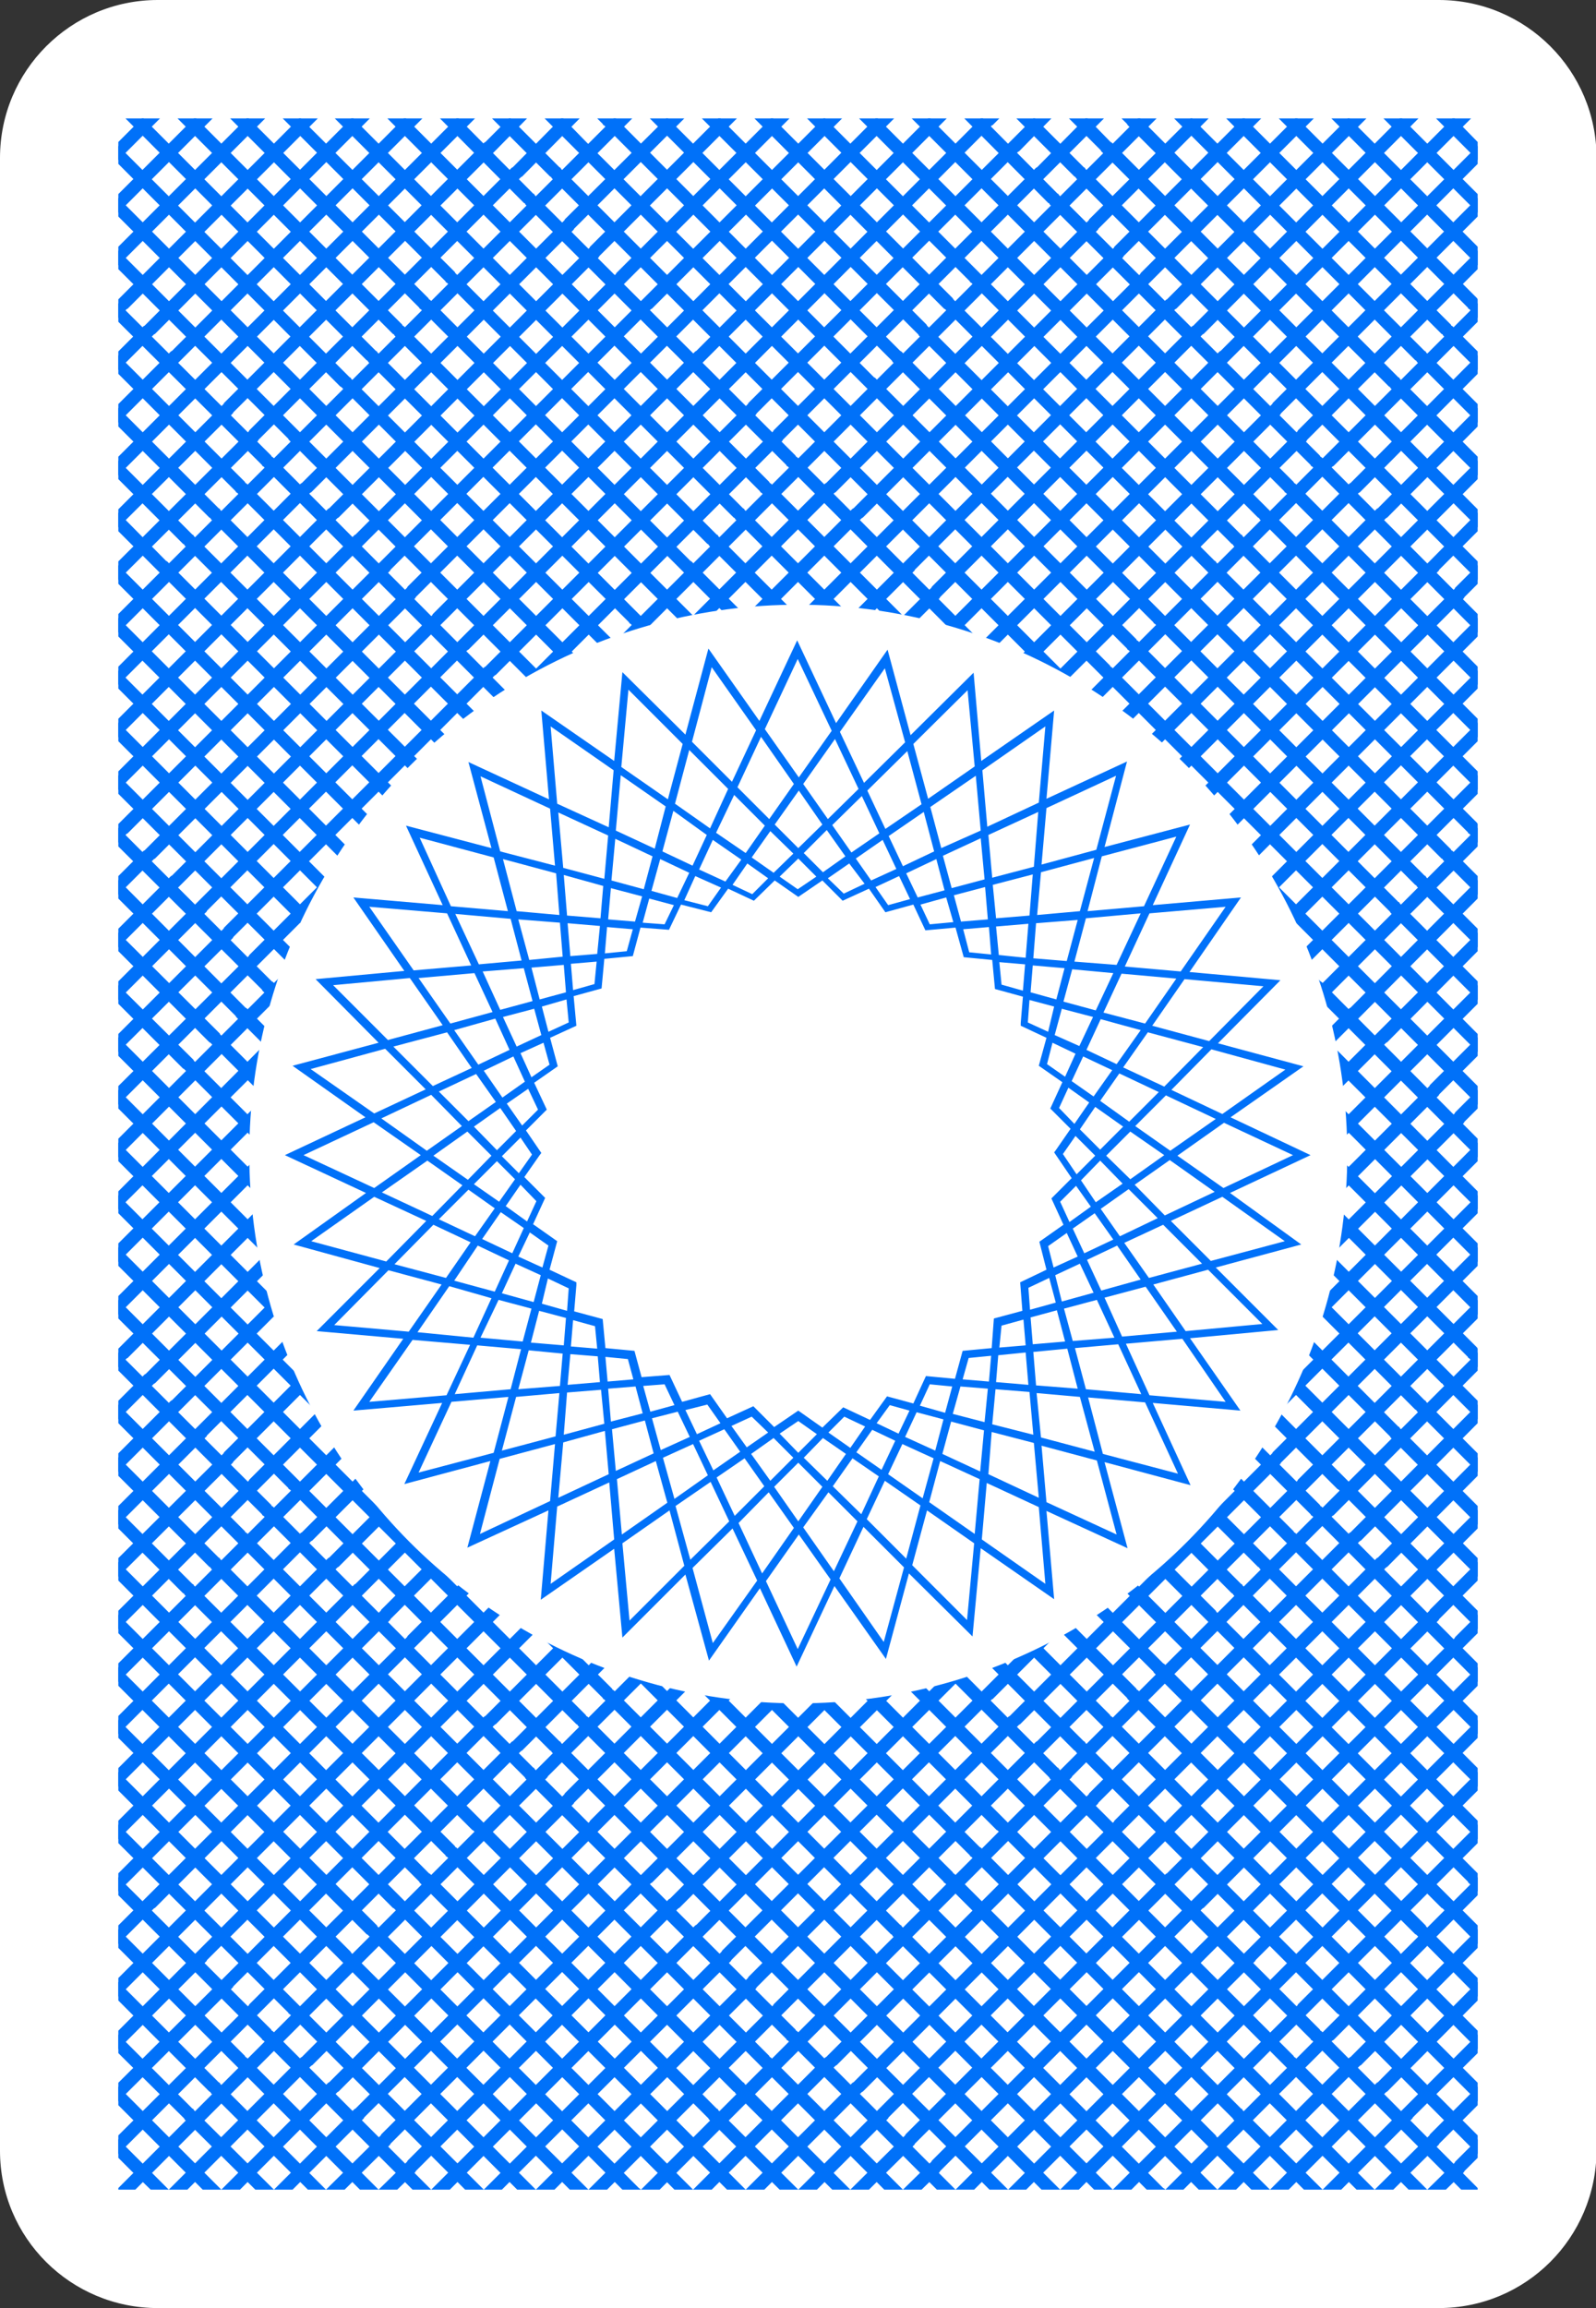 <?xml version="1.0" encoding="utf-8"?>
<!-- Generator: Adobe Illustrator 17.0.0, SVG Export Plug-In . SVG Version: 6.00 Build 0)  -->
<!DOCTYPE svg PUBLIC "-//W3C//DTD SVG 1.1//EN" "http://www.w3.org/Graphics/SVG/1.1/DTD/svg11.dtd">
<svg version="1.1" id="Layer_1" xmlns="http://www.w3.org/2000/svg" xmlns:xlink="http://www.w3.org/1999/xlink" x="0px" y="0px"
	 width="291.3px" height="421px" viewBox="0 0 291.3 421" enable-background="new 0 0 291.3 421" xml:space="preserve">
<rect x="0" y="0" width="291.3" height="421" fill="#333333" stroke="none"/>
<g>
	<path fill="#FFFFFF" d="M262.6,421H28.8C12.9,421,0,408.2,0,392.3V28.8C0,12.9,12.9,0,28.8,0h233.8c15.9,0,28.8,12.9,28.8,28.8
		v363.5C291.3,408.2,278.5,421,262.6,421z"/>
	<g>
		<polygon fill="#0071F9" points="227.5,68.8 227.4,68.9 227.2,69.1 179.7,116.6 179.5,116.8 131.8,164.5 131.7,164.6 84,212.3 
			83.8,212.5 83.7,212.6 36.1,260.2 36,260.3 35.8,260.5 21.6,274.7 21.6,278.1 37.5,262.2 37.7,262 37.8,261.8 85.3,214.3 
			85.5,214.2 85.7,214 133.2,166.5 133.4,166.3 181,118.6 181.2,118.5 181.4,118.3 228.9,70.8 229.1,70.6 229.2,70.5 269.7,29.9 
			269.7,26.6 		"/>
		<polygon fill="#0071F9" points="265.6,107.2 265.5,107.4 218,154.9 217.8,155.1 217.6,155.2 170.1,202.7 170,202.9 122.3,250.6 
			122.1,250.7 74.4,298.4 74.3,298.6 74.1,298.8 26.4,346.4 26.2,346.6 21.6,351.2 21.6,354.6 28.1,348.1 28.3,348 75.9,300.3 
			76.1,300.1 123.6,252.6 123.8,252.4 171.5,204.8 171.6,204.6 171.8,204.4 219.3,156.9 219.5,156.7 219.7,156.6 267.2,109.1 
			267.3,108.9 267.5,108.7 269.7,106.5 269.7,103.1 265.8,107 		"/>
		<polygon fill="#0071F9" points="256.1,97.6 255.9,97.8 208.4,145.3 208.2,145.5 208.1,145.6 160.4,193.3 160.2,193.5 112.7,241 
			112.5,241.2 112.4,241.3 64.9,288.9 64.7,289 64.5,289.2 21.6,332.1 21.6,335.5 66.2,290.9 66.4,290.7 66.5,290.6 114.1,243 
			114.2,242.9 114.4,242.7 162.1,195 162.2,194.9 209.9,147.2 210.1,147 257.6,99.5 257.8,99.3 257.9,99.2 269.7,87.4 269.7,84 
			256.2,97.5 		"/>
		<polygon fill="#0071F9" points="246.5,88.1 246.3,88.2 198.8,135.7 198.7,135.9 198.5,136.1 150.8,183.8 150.6,183.9 103.1,231.4 
			103,231.6 102.8,231.8 55.3,279.3 55.1,279.5 54.9,279.6 21.6,313 21.6,316.3 56.6,281.3 56.8,281.1 57,281 104.5,233.5 
			104.7,233.3 104.8,233.1 152.5,185.5 152.7,185.3 200.4,137.6 200.5,137.4 248,89.9 248.2,89.8 248.4,89.6 269.7,68.2 269.7,64.8 
			246.7,87.9 		"/>
		<polygon fill="#0071F9" points="236.9,78.5 236.8,78.7 189.3,126.2 189.1,126.3 188.9,126.5 141.2,174.2 141.1,174.4 93.6,221.9 
			93.4,222 93.2,222.2 45.7,269.7 45.5,269.9 45.4,270.1 21.6,293.8 21.6,297.2 47.1,271.7 47.2,271.6 47.4,271.4 94.9,223.9 
			95.1,223.7 95.3,223.6 142.9,175.9 143.1,175.7 190.8,128 190.9,127.9 238.5,80.4 238.6,80.2 238.8,80 269.7,49.1 269.7,45.7 
			237.1,78.3 		"/>
		<polygon fill="#0071F9" points="260.9,102.4 260.7,102.6 213.2,150.1 213,150.3 212.8,150.4 165.3,197.9 165.2,198.1 117.5,245.8 
			117.3,246 69.6,293.6 69.5,293.8 69.3,294 21.6,341.7 21.6,341.7 21.6,345 23.3,343.4 23.5,343.2 71.2,295.5 71.3,295.3 
			118.8,247.8 119,247.7 166.7,200 166.9,199.8 167,199.6 214.5,152.1 214.7,152 214.9,151.8 262.4,104.3 262.6,104.1 262.7,103.9 
			269.7,96.9 269.7,93.5 261,102.3 		"/>
		<polygon fill="#0071F9" points="251.3,92.8 251.1,93 203.6,140.5 203.4,140.7 203.3,140.9 155.6,188.5 155.4,188.7 107.9,236.2 
			107.7,236.4 107.6,236.6 60.1,284.1 59.9,284.2 59.7,284.4 21.6,322.5 21.6,325.9 61.4,286.1 61.6,285.9 61.8,285.8 109.3,238.3 
			109.4,238.1 109.6,237.9 157.3,190.2 157.5,190.1 205.1,142.4 205.3,142.2 252.8,94.7 253,94.5 253.2,94.4 269.7,77.8 269.7,74.4 
			251.5,92.7 		"/>
		<polygon fill="#0071F9" points="241.7,83.3 241.6,83.4 194,131 193.9,131.1 193.7,131.3 146,179 145.9,179.1 98.3,226.7 
			98.2,226.8 98,227 50.5,274.5 50.3,274.7 50.2,274.8 21.6,303.4 21.6,306.8 51.9,276.5 52,276.4 52.2,276.2 99.7,228.7 
			99.9,228.5 100,228.3 147.7,180.7 147.9,180.5 195.6,132.8 195.7,132.7 243.2,85.1 243.4,85 243.6,84.8 269.7,58.7 269.7,55.3 
			241.9,83.1 		"/>
		<polygon fill="#0071F9" points="232.2,73.7 232,73.9 184.5,121.4 184.3,121.6 136.6,169.2 136.5,169.4 88.8,217.1 88.6,217.3 
			88.4,217.4 40.9,264.9 40.8,265.1 40.6,265.3 21.6,284.2 21.6,287.6 42.3,267 42.5,266.8 42.6,266.6 90.1,219.1 90.3,218.9 
			90.5,218.8 138,171.3 138.1,171.1 185.8,123.4 186,123.2 186.2,123.1 233.7,75.6 233.8,75.4 234,75.2 269.7,39.5 269.7,36.1 
			232.3,73.5 		"/>
		<polygon fill="#0071F9" points="265.6,202.9 265.5,203.1 218,250.6 217.8,250.7 217.6,250.9 170.1,298.4 170,298.6 169.8,298.8 
			122.3,346.3 122.1,346.4 121.9,346.6 74.4,394.1 74.3,394.3 74.1,394.5 69.1,399.4 72.5,399.4 75.8,396.2 75.9,396 76.1,395.8 
			123.6,348.3 123.8,348.1 124,348 171.5,300.5 171.6,300.3 171.8,300.1 219.3,252.6 219.5,252.4 219.7,252.3 267.2,204.8 
			267.3,204.6 267.5,204.4 269.7,202.2 269.7,198.8 265.8,202.7 		"/>
		<polygon fill="#0071F9" points="227.4,164.6 227.2,164.8 179.7,212.3 179.5,212.5 131.8,260.2 131.7,260.3 84,308 83.8,308.2 
			83.7,308.3 36,356 35.8,356.2 21.6,370.4 21.6,373.8 37.7,357.7 37.8,357.5 85.5,309.9 85.7,309.7 133.2,262.2 133.4,262 
			181,214.3 181.2,214.2 181.4,214 228.9,166.5 229.1,166.3 229.2,166.1 269.7,125.6 269.7,122.3 227.5,164.5 		"/>
		<polygon fill="#0071F9" points="260.9,198.1 260.7,198.3 213.2,245.8 213,246 212.8,246.1 165.3,293.6 165.2,293.8 165,294 
			117.5,341.5 117.3,341.7 117.2,341.8 69.6,389.3 69.5,389.5 69.3,389.7 59.5,399.4 62.9,399.4 71,391.4 71.2,391.2 71.3,391 
			118.8,343.5 119,343.4 119.2,343.2 166.7,295.7 166.9,295.5 167,295.3 214.5,247.8 214.7,247.7 214.9,247.5 262.4,200 
			262.6,199.8 262.7,199.6 269.7,192.6 269.7,189.2 261,197.9 		"/>
		<polygon fill="#0071F9" points="232.2,169.4 232,169.6 184.5,217.1 184.3,217.3 136.6,264.9 136.5,265.1 88.8,312.8 88.6,313 
			88.4,313.1 40.8,360.8 40.6,361 21.6,379.9 21.6,383.3 42.5,362.5 42.6,362.3 90.3,314.6 90.5,314.5 138,267 138.1,266.8 
			185.8,219.1 186,218.9 186.2,218.8 233.7,171.3 233.8,171.1 234,170.9 269.7,135.2 269.7,131.8 232.3,169.2 		"/>
		<polygon fill="#0071F9" points="222.6,159.8 222.4,160 174.9,207.5 174.7,207.7 127.1,255.4 126.9,255.5 79.2,303.2 79,303.4 
			78.9,303.5 31.2,351.2 31,351.4 21.6,360.8 21.6,364.2 32.9,352.9 33,352.8 80.7,305.1 80.9,304.9 128.4,257.4 128.6,257.2 
			176.3,209.5 176.4,209.4 176.6,209.2 224.1,161.7 224.3,161.5 224.4,161.4 269.7,116.1 269.7,112.7 222.8,159.7 		"/>
		<polygon fill="#0071F9" points="45,21.6 21.6,45 21.6,48.4 48.4,21.6 		"/>
		<polygon fill="#0071F9" points="25.9,21.6 21.6,25.9 21.6,29.2 29.2,21.6 		"/>
		<polygon fill="#0071F9" points="35.4,21.6 21.6,35.4 21.6,38.8 38.8,21.6 		"/>
		<polygon fill="#0071F9" points="255.9,193.5 208.4,241 208.2,241.2 208.1,241.3 160.5,288.9 160.4,289 160.2,289.2 112.7,336.7 
			112.5,336.9 112.4,337 64.9,384.6 64.7,384.7 64.5,384.9 50,399.4 53.4,399.4 66.2,386.6 66.4,386.4 66.5,386.2 114.1,338.7 
			114.2,338.6 114.4,338.4 161.9,290.9 162.1,290.7 162.2,290.6 209.8,243 209.9,242.9 210.1,242.7 257.8,195 257.9,194.9 
			269.7,183.1 269.7,179.7 256.1,193.3 		"/>
		<polygon fill="#0071F9" points="246.3,183.9 198.8,231.4 198.7,231.6 198.5,231.8 151,279.3 150.8,279.5 150.6,279.6 103.1,327.1 
			103,327.3 102.8,327.5 55.3,375 55.1,375.2 54.9,375.3 30.8,399.4 34.2,399.4 56.6,377 56.8,376.8 57,376.7 104.5,329.2 
			104.7,329 104.8,328.8 152.3,281.3 152.5,281.1 152.7,281 200.2,233.5 200.4,233.3 200.5,233.1 248.2,185.5 248.4,185.3 
			269.7,163.9 269.7,160.5 246.5,183.8 		"/>
		<polygon fill="#0071F9" points="236.8,174.4 189.3,221.9 189.1,222 188.9,222.2 141.4,269.7 141.2,269.9 141.1,270.1 93.6,317.6 
			93.4,317.7 93.2,317.9 45.7,365.4 45.5,365.6 45.4,365.8 21.6,389.5 21.6,392.9 47.1,367.4 47.2,367.3 47.4,367.1 94.9,319.6 
			95.1,319.4 95.3,319.3 142.8,271.7 142.9,271.6 143.1,271.4 190.6,223.9 190.8,223.7 190.9,223.6 238.6,175.9 238.8,175.7 
			269.7,144.8 269.7,141.4 236.9,174.2 		"/>
		<polygon fill="#0071F9" points="251.1,188.7 203.6,236.2 203.4,236.4 203.3,236.6 155.8,284.1 155.6,284.2 155.4,284.4 
			107.9,331.9 107.7,332.1 107.6,332.3 60.1,379.8 59.9,379.9 59.7,380.1 40.4,399.4 43.8,399.4 61.4,381.8 61.6,381.6 61.8,381.5 
			109.3,333.9 109.4,333.8 109.6,333.6 157.1,286.1 157.3,285.9 157.5,285.8 205,238.3 205.1,238.1 205.3,237.9 253,190.2 
			253.2,190.1 269.7,173.5 269.7,170.1 251.3,188.5 		"/>
		<polygon fill="#0071F9" points="241.6,179.1 194,226.7 193.9,226.8 193.7,227 146.2,274.5 146,274.7 145.9,274.8 98.3,322.4 
			98.2,322.5 98,322.7 50.5,370.2 50.3,370.4 50.2,370.5 21.6,399.1 21.6,399.4 24.7,399.4 51.9,372.2 52,372.1 52.2,371.9 
			99.7,324.4 99.9,324.2 100,324 147.6,276.5 147.7,276.4 147.9,276.2 195.4,228.7 195.6,228.5 195.7,228.3 243.4,180.7 
			243.6,180.5 269.7,154.4 269.7,151 241.7,179 		"/>
		<polygon fill="#0071F9" points="265.6,298.6 265.5,298.8 217.8,346.4 217.6,346.6 170.1,394.1 170,394.3 164.8,399.4 168.2,399.4 
			171.5,396.2 171.6,396 171.8,395.8 219.5,348.1 219.7,348 267.3,300.3 267.5,300.1 269.7,297.9 269.7,294.5 265.8,298.4 		"/>
		<polygon fill="#0071F9" points="260.9,293.8 260.7,294 213,341.7 212.8,341.8 165.3,389.3 165.2,389.5 155.2,399.4 158.6,399.4 
			166.7,391.4 166.9,391.2 167,391 214.7,343.4 214.9,343.2 262.6,295.5 262.7,295.3 269.7,288.3 269.7,284.9 261,293.6 		"/>
		<polygon fill="#0071F9" points="256.1,289 255.9,289.2 208.4,336.7 208.2,336.9 208.1,337 160.5,384.6 160.4,384.7 160.2,384.9 
			145.7,399.4 149.1,399.4 161.9,386.6 162.1,386.4 162.2,386.2 209.8,338.7 209.9,338.6 210.1,338.4 257.6,290.9 257.8,290.7 
			257.9,290.6 269.7,278.8 269.7,275.4 256.2,288.9 		"/>
		<polygon fill="#0071F9" points="246.5,279.5 246.3,279.6 198.8,327.1 198.7,327.3 198.5,327.5 151,375 150.8,375.2 150.6,375.3 
			126.5,399.4 129.9,399.4 152.3,377 152.5,376.8 152.7,376.7 200.2,329.2 200.4,329 200.5,328.8 248,281.3 248.2,281.1 248.4,281 
			269.7,259.6 269.7,256.2 246.7,279.3 		"/>
		<polygon fill="#0071F9" points="236.9,269.9 236.8,270.1 189.3,317.6 189.1,317.7 188.9,317.9 141.4,365.4 141.2,365.6 
			141.1,365.8 107.4,399.4 110.8,399.4 142.8,367.4 142.9,367.3 143.1,367.1 190.6,319.6 190.8,319.4 190.9,319.3 238.5,271.7 
			238.6,271.6 238.8,271.4 269.7,240.5 269.7,237.1 237.1,269.7 		"/>
		<polygon fill="#0071F9" points="227.4,260.3 227.2,260.5 179.7,308 179.5,308.2 179.4,308.3 131.8,355.8 131.7,356 131.5,356.2 
			88.3,399.4 91.6,399.4 133.2,357.9 133.4,357.7 133.5,357.5 181,310 181.2,309.9 181.4,309.7 228.9,262.2 229.1,262 229.2,261.8 
			269.7,221.3 269.7,218 227.5,260.2 		"/>
		<polygon fill="#0071F9" points="251.3,284.2 251.1,284.4 203.6,331.9 203.4,332.1 203.3,332.3 155.8,379.8 155.6,379.9 
			155.4,380.1 136.1,399.4 139.5,399.4 157.1,381.8 157.3,381.6 157.5,381.5 205,333.9 205.1,333.8 205.3,333.6 252.8,286.1 
			253,285.9 253.2,285.8 269.7,269.2 269.7,265.8 251.5,284.1 		"/>
		<polygon fill="#0071F9" points="241.7,274.7 241.6,274.8 194,322.4 193.9,322.5 193.7,322.7 146.2,370.2 146,370.4 145.9,370.5 
			117,399.4 120.4,399.4 147.6,372.2 147.7,372.1 147.9,371.9 195.4,324.4 195.6,324.2 195.7,324 243.2,276.5 243.4,276.4 
			243.6,276.2 269.7,250 269.7,246.7 241.9,274.5 		"/>
		<polygon fill="#0071F9" points="232.2,265.1 232,265.3 184.5,312.8 184.3,313 184.1,313.1 136.6,360.6 136.5,360.8 136.3,361 
			97.8,399.4 101.2,399.4 138,362.7 138.1,362.5 138.3,362.3 185.8,314.8 186,314.6 186.2,314.5 233.7,267 233.8,266.8 234,266.6 
			269.7,230.9 269.7,227.5 232.3,264.9 		"/>
		<polygon fill="#0071F9" points="222.6,255.5 222.4,255.7 174.9,303.2 174.7,303.4 174.6,303.5 127.1,351.1 126.9,351.2 
			126.7,351.4 79.2,398.9 79,399.1 78.9,399.2 78.7,399.4 79.4,399.4 79.7,399.4 82.1,399.4 128.4,353.1 128.6,352.9 128.7,352.8 
			176.3,305.2 176.4,305.1 176.6,304.9 224.1,257.4 224.3,257.2 224.4,257.1 269.7,211.8 269.7,208.4 222.8,255.4 		"/>
		<polygon fill="#0071F9" points="28.1,61 28.3,60.9 67.5,21.6 64.1,21.6 26.6,59.2 26.4,59.4 26.2,59.5 21.6,64.1 21.6,67.5 
			27.9,61.2 		"/>
		<polygon fill="#0071F9" points="23.3,56.3 23.5,56.1 58,21.6 54.6,21.6 21.8,54.4 21.6,54.6 21.6,54.6 21.6,58 23.1,56.4 		"/>
		<polygon fill="#0071F9" points="66.4,99.3 66.5,99.2 114.1,51.6 114.2,51.5 114.4,51.3 144.1,21.6 140.7,21.6 112.7,49.6 
			112.5,49.8 112.4,50 64.9,97.5 64.7,97.6 64.5,97.8 21.6,140.7 21.6,144.1 66.2,99.5 		"/>
		<polygon fill="#0071F9" points="56.8,89.8 57,89.6 104.5,42.1 104.7,41.9 104.8,41.7 124.9,21.6 121.6,21.6 103.1,40 103,40.2 
			102.8,40.4 55.3,87.9 55.1,88.1 54.9,88.2 21.6,121.6 21.6,124.9 56.6,89.9 		"/>
		<polygon fill="#0071F9" points="47.2,80.2 47.4,80 94.9,32.5 95.1,32.3 95.3,32.2 105.8,21.6 102.4,21.6 93.6,30.5 93.4,30.6 
			93.2,30.8 45.7,78.3 45.5,78.5 45.4,78.7 21.6,102.4 21.6,105.8 47.1,80.4 		"/>
		<polygon fill="#0071F9" points="37.7,70.6 37.8,70.5 85.5,22.8 85.7,22.6 86.7,21.6 84.7,21.6 84.4,21.6 83.3,21.6 36.1,68.8 
			36,68.9 35.8,69.1 21.6,83.3 21.6,86.7 37.5,70.8 		"/>
		<polygon fill="#0071F9" points="61.6,94.5 61.8,94.4 109.3,46.9 109.4,46.7 109.6,46.5 134.5,21.6 131.1,21.6 107.9,44.8 
			107.7,45 107.6,45.2 60.1,92.7 59.9,92.8 59.7,93 21.6,131.1 21.6,134.5 61.4,94.7 		"/>
		<polygon fill="#0071F9" points="52,85 52.2,84.8 99.7,37.3 99.9,37.1 100,37 115.4,21.6 112,21.6 98.3,35.3 98.2,35.4 98,35.6 
			50.5,83.1 50.3,83.3 50.2,83.4 21.6,112 21.6,115.4 51.9,85.1 		"/>
		<polygon fill="#0071F9" points="42.5,75.4 42.6,75.2 90.3,27.6 90.5,27.4 96.2,21.6 92.9,21.6 88.6,25.9 88.4,26 40.9,73.5 
			40.8,73.7 40.6,73.9 21.6,92.9 21.6,96.2 42.3,75.6 		"/>
		<polygon fill="#0071F9" points="32.9,65.8 33,65.7 77.1,21.6 73.7,21.6 31.4,64 31.2,64.1 31,64.3 21.6,73.7 21.6,77.1 32.7,66 		
			"/>
		<polygon fill="#0071F9" points="66.5,194.9 114.2,147.2 114.4,147 161.9,99.5 162.1,99.3 162.2,99.2 209.8,51.6 209.9,51.5 
			210.1,51.3 239.8,21.6 236.4,21.6 208.4,49.6 208.2,49.8 208.1,50 160.5,97.5 160.4,97.6 160.2,97.8 112.7,145.3 112.5,145.5 
			112.4,145.6 64.7,193.3 64.5,193.5 21.6,236.4 21.6,239.8 66.4,195 		"/>
		<polygon fill="#0071F9" points="57,185.3 104.7,137.6 104.8,137.4 152.3,89.9 152.5,89.8 152.7,89.6 200.2,42.1 200.4,41.9 
			200.5,41.7 220.6,21.6 217.3,21.6 198.8,40 198.7,40.2 198.5,40.4 151,87.9 150.8,88.1 150.6,88.2 103.1,135.7 103,135.9 
			102.8,136.1 55.1,183.8 54.9,183.9 21.6,217.3 21.6,220.6 56.8,185.5 		"/>
		<polygon fill="#0071F9" points="47.4,175.7 95.1,128 95.3,127.9 142.8,80.4 142.9,80.2 143.1,80 190.6,32.5 190.8,32.3 
			190.9,32.2 201.5,21.6 198.1,21.6 189.3,30.5 189.1,30.6 188.9,30.8 141.4,78.3 141.2,78.5 141.1,78.7 93.6,126.2 93.4,126.3 
			93.2,126.5 45.5,174.2 45.4,174.4 21.6,198.1 21.6,201.5 47.2,175.9 		"/>
		<polygon fill="#0071F9" points="61.8,190.1 109.4,142.4 109.6,142.2 157.1,94.7 157.3,94.5 157.5,94.4 205,46.9 205.1,46.7 
			205.3,46.5 230.2,21.6 226.8,21.6 203.6,44.8 203.4,45 203.3,45.2 155.8,92.7 155.6,92.8 155.4,93 107.9,140.5 107.7,140.7 
			107.6,140.9 59.9,188.5 59.7,188.7 21.6,226.8 21.6,230.2 61.6,190.2 		"/>
		<polygon fill="#0071F9" points="52.2,180.5 99.9,132.8 100,132.7 147.6,85.1 147.7,85 147.9,84.8 195.4,37.3 195.6,37.1 195.7,37 
			211.1,21.6 207.7,21.6 194,35.3 193.9,35.4 193.7,35.6 146.2,83.1 146,83.3 145.9,83.4 98.3,131 98.2,131.1 98,131.3 50.3,179 
			50.2,179.1 21.6,207.7 21.6,211.1 52,180.7 		"/>
		<polygon fill="#0071F9" points="265.6,394.3 265.5,394.5 260.5,399.4 263.9,399.4 267.2,396.2 267.3,396 267.5,395.8 269.7,393.6 
			269.7,390.2 265.8,394.1 		"/>
		<polygon fill="#0071F9" points="256.1,384.7 255.9,384.9 241.4,399.4 244.8,399.4 257.6,386.6 257.8,386.4 257.9,386.2 
			269.7,374.5 269.7,371.1 256.2,384.6 		"/>
		<polygon fill="#0071F9" points="246.5,375.2 246.3,375.3 222.2,399.4 225.6,399.4 248,377 248.2,376.8 248.4,376.7 269.7,355.3 
			269.7,351.9 246.7,375 		"/>
		<polygon fill="#0071F9" points="236.9,365.6 236.8,365.8 203.1,399.4 206.5,399.4 238.5,367.4 238.6,367.3 238.8,367.1 
			269.7,336.2 269.7,332.8 237.1,365.4 		"/>
		<polygon fill="#0071F9" points="260.9,389.5 260.7,389.7 250.9,399.4 254.3,399.4 262.4,391.4 262.6,391.2 262.7,391 269.7,384 
			269.7,380.6 261,389.3 		"/>
		<polygon fill="#0071F9" points="251.3,379.9 251.1,380.1 231.8,399.4 235.2,399.4 252.8,381.8 253,381.6 253.2,381.5 269.7,364.9 
			269.7,361.5 251.5,379.8 		"/>
		<polygon fill="#0071F9" points="241.7,370.4 241.6,370.5 212.7,399.4 216,399.4 243.2,372.2 243.4,372.1 243.6,371.9 269.7,345.7 
			269.7,342.4 241.9,370.2 		"/>
		<polygon fill="#0071F9" points="28.1,156.7 28.3,156.6 75.8,109.1 75.9,108.9 76.1,108.7 123.6,61.2 123.8,61 163.2,21.6 
			159.8,21.6 122.3,59.2 122.1,59.4 74.4,107 74.3,107.2 74.1,107.4 26.6,154.9 26.4,155.1 26.2,155.2 21.6,159.8 21.6,163.2 
			27.9,156.9 		"/>
		<polygon fill="#0071F9" points="23.3,152 23.5,151.8 71,104.3 71.2,104.1 71.3,103.9 118.8,56.4 119,56.3 153.7,21.6 150.3,21.6 
			117.5,54.4 117.3,54.6 69.6,102.3 69.5,102.4 69.3,102.6 21.8,150.1 21.6,150.3 21.6,150.3 21.6,153.7 23.1,152.1 		"/>
		<polygon fill="#0071F9" points="37.7,166.3 37.8,166.1 85.3,118.6 85.5,118.5 85.7,118.3 133.2,70.8 133.4,70.6 181,22.9 
			181.2,22.8 181.4,22.6 182.4,21.6 180.4,21.6 180.1,21.6 179,21.6 131.8,68.8 131.7,68.9 84,116.6 83.8,116.8 83.7,116.9 
			36.1,164.5 36,164.6 35.8,164.8 21.6,179 21.6,182.4 37.5,166.5 		"/>
		<polygon fill="#0071F9" points="42.5,171.1 42.6,170.9 90.1,123.4 90.3,123.2 90.5,123.1 138,75.6 138.1,75.4 185.8,27.7 
			186,27.6 186.2,27.4 191.9,21.6 188.6,21.6 184.3,25.9 136.6,73.5 136.5,73.7 88.8,121.4 88.6,121.6 88.4,121.7 40.9,169.2 
			40.8,169.4 40.6,169.6 21.6,188.6 21.6,191.9 42.3,171.3 		"/>
		<polygon fill="#0071F9" points="32.9,161.5 33,161.4 80.6,113.8 80.7,113.7 80.9,113.5 128.4,66 128.6,65.8 172.8,21.6 
			169.4,21.6 127.1,64 126.9,64.1 79.2,111.8 79,112 78.9,112.2 31.4,159.7 31.2,159.8 31,160 21.6,169.4 21.6,172.8 32.7,161.7 		
			"/>
		<polygon fill="#0071F9" points="227.2,356.2 184,399.4 187.3,399.4 229.1,357.7 229.2,357.5 269.7,317 269.7,313.7 227.4,356 		
			"/>
		<polygon fill="#0071F9" points="232,361 193.5,399.4 196.9,399.4 233.8,362.5 234,362.3 269.7,326.6 269.7,323.2 232.2,360.8 		
			"/>
		<polygon fill="#0071F9" points="222.4,351.4 174.9,398.9 174.7,399.1 174.4,399.4 175.1,399.4 175.4,399.4 177.8,399.4 
			224.3,352.9 224.4,352.8 269.7,307.5 269.7,304.1 222.6,351.2 		"/>
		<polygon fill="#0071F9" points="28.1,252.4 28.3,252.3 75.8,204.8 75.9,204.6 76.1,204.4 123.6,156.9 123.8,156.7 171.5,109.1 
			171.6,108.9 171.8,108.7 219.3,61.2 219.5,61 219.7,60.9 258.9,21.6 255.5,21.6 218,59.2 217.8,59.4 217.6,59.5 170.1,107 
			170,107.2 122.3,154.9 122.1,155.1 74.4,202.7 74.3,202.9 74.1,203.1 26.6,250.6 26.4,250.7 26.2,250.9 21.6,255.5 21.6,258.9 
			27.9,252.6 		"/>
		<polygon fill="#0071F9" points="23.3,247.7 23.5,247.5 71,200 71.2,199.8 71.3,199.6 118.8,152.1 119,152 166.7,104.3 
			166.9,104.1 167,103.9 214.5,56.4 214.7,56.3 214.9,56.1 249.4,21.6 246,21.6 213.2,54.4 213,54.6 212.8,54.7 165.3,102.3 
			165.2,102.4 117.5,150.1 117.3,150.3 69.6,197.9 69.5,198.1 69.3,198.3 21.8,245.8 21.6,246 21.6,246 21.6,249.4 23.1,247.8 		"/>
		<polygon fill="#0071F9" points="32.9,257.2 33,257.1 80.6,209.5 80.7,209.4 80.9,209.2 128.4,161.7 128.6,161.5 176.3,113.8 
			176.4,113.7 176.6,113.5 224.1,66 224.3,65.8 224.4,65.7 268.5,21.6 265.1,21.6 222.8,64 222.6,64.1 222.4,64.3 174.9,111.8 
			174.7,112 127.1,159.7 126.9,159.8 79.2,207.5 79,207.7 78.9,207.9 31.4,255.4 31.2,255.5 31,255.7 21.6,265.1 21.6,268.5 
			32.7,257.4 		"/>
	</g>
	<g>
		<polygon fill="#0071F9" points="63.8,68.8 64,68.9 64.1,69.1 111.7,116.6 111.8,116.8 159.5,164.5 159.7,164.6 207.4,212.3 
			207.5,212.5 207.7,212.6 255.2,260.2 255.4,260.3 255.5,260.5 269.7,274.7 269.7,278.1 253.8,262.2 253.7,262 253.5,261.8 
			206,214.3 205.8,214.2 205.7,214 158.2,166.5 158,166.3 110.3,118.6 110.1,118.5 110,118.3 62.5,70.8 62.3,70.6 62.1,70.5 
			21.6,29.9 21.6,26.6 		"/>
		<polygon fill="#0071F9" points="25.7,107.2 25.9,107.4 73.4,154.9 73.5,155.1 73.7,155.2 121.2,202.7 121.4,202.9 169.1,250.6 
			169.2,250.7 216.9,298.4 217.1,298.6 217.3,298.8 264.9,346.4 265.1,346.6 269.7,351.2 269.7,354.6 263.3,348.1 263.1,348 
			215.4,300.3 215.2,300.1 167.7,252.6 167.6,252.4 119.9,204.8 119.7,204.6 119.5,204.4 72,156.9 71.9,156.7 71.7,156.6 
			24.2,109.1 24,108.9 23.8,108.7 21.6,106.5 21.6,103.1 25.5,107 		"/>
		<polygon fill="#0071F9" points="35.3,97.6 35.4,97.8 83,145.3 83.1,145.5 83.3,145.6 131,193.3 131.1,193.5 178.6,241 
			178.8,241.2 179,241.3 226.5,288.9 226.7,289 226.8,289.2 269.7,332.1 269.7,335.5 225.1,290.9 225,290.7 224.8,290.6 177.3,243 
			177.1,242.9 177,242.7 129.3,195 129.1,194.9 81.4,147.2 81.3,147 33.7,99.5 33.6,99.3 33.4,99.2 21.6,87.4 21.6,84 35.1,97.5 		
			"/>
		<polygon fill="#0071F9" points="44.8,88.1 45,88.2 92.5,135.7 92.7,135.9 92.9,136.1 140.5,183.8 140.7,183.9 188.2,231.4 
			188.4,231.6 188.6,231.8 236.1,279.3 236.2,279.5 236.4,279.6 269.7,313 269.7,316.3 234.7,281.3 234.5,281.1 234.4,281 
			186.9,233.5 186.7,233.3 186.5,233.1 138.8,185.5 138.7,185.3 91,137.6 90.8,137.4 43.3,89.9 43.1,89.8 43,89.6 21.6,68.2 
			21.6,64.8 44.7,87.9 		"/>
		<polygon fill="#0071F9" points="54.4,78.5 54.6,78.7 102.1,126.2 102.3,126.3 102.4,126.5 150.1,174.2 150.3,174.4 197.8,221.9 
			198,222 198.1,222.2 245.6,269.7 245.8,269.9 246,270.1 269.7,293.8 269.7,297.2 244.3,271.7 244.1,271.6 243.9,271.4 
			196.4,223.9 196.3,223.7 196.1,223.6 148.4,175.9 148.2,175.7 100.6,128 100.4,127.9 52.9,80.4 52.7,80.2 52.6,80 21.6,49.1 
			21.6,45.7 54.2,78.3 		"/>
		<polygon fill="#0071F9" points="30.5,102.4 30.7,102.6 78.2,150.1 78.3,150.3 78.5,150.4 126,197.9 126.2,198.1 173.9,245.8 
			174,246 221.7,293.6 221.9,293.8 222,294 269.7,341.7 269.7,341.7 269.7,345 268,343.4 267.9,343.2 220.2,295.5 220,295.3 
			172.5,247.8 172.3,247.7 124.7,200 124.5,199.8 124.3,199.6 76.8,152.1 76.6,152 76.5,151.8 29,104.3 28.8,104.1 28.6,103.9 
			21.6,96.9 21.6,93.5 30.3,102.3 		"/>
		<polygon fill="#0071F9" points="40.1,92.8 40.2,93 87.7,140.5 87.9,140.7 88.1,140.9 135.8,188.5 135.9,188.7 183.4,236.2 
			183.6,236.4 183.8,236.6 231.3,284.1 231.4,284.2 231.6,284.4 269.7,322.5 269.7,325.9 229.9,286.1 229.8,285.9 229.6,285.8 
			182.1,238.3 181.9,238.1 181.7,237.9 134.1,190.2 133.9,190.1 86.2,142.4 86,142.2 38.5,94.7 38.4,94.5 38.2,94.4 21.6,77.8 
			21.6,74.4 39.9,92.7 		"/>
		<polygon fill="#0071F9" points="49.6,83.3 49.8,83.4 97.3,131 97.5,131.1 97.6,131.3 145.3,179 145.5,179.1 193,226.7 
			193.2,226.8 193.3,227 240.9,274.5 241,274.7 241.2,274.8 269.7,303.4 269.7,306.8 239.5,276.5 239.3,276.4 239.2,276.2 
			191.6,228.7 191.5,228.5 191.3,228.3 143.6,180.7 143.5,180.5 95.8,132.8 95.6,132.7 48.1,85.1 47.9,85 47.8,84.8 21.6,58.7 
			21.6,55.3 49.5,83.1 		"/>
		<polygon fill="#0071F9" points="59.2,73.7 59.4,73.9 106.9,121.4 107,121.6 154.7,169.2 154.9,169.4 202.6,217.1 202.7,217.3 
			202.9,217.4 250.4,264.9 250.6,265.1 250.8,265.3 269.7,284.2 269.7,287.6 249.1,267 248.9,266.8 248.7,266.6 201.2,219.1 
			201,218.9 200.9,218.8 153.4,171.3 153.2,171.1 105.5,123.4 105.4,123.2 105.2,123.1 57.7,75.6 57.5,75.4 57.3,75.2 21.6,39.5 
			21.6,36.1 59,73.5 		"/>
		<polygon fill="#0071F9" points="25.7,202.9 25.9,203.1 73.4,250.6 73.5,250.7 73.7,250.9 121.2,298.4 121.4,298.6 121.6,298.8 
			169.1,346.3 169.2,346.4 169.4,346.6 216.9,394.1 217.1,394.3 217.3,394.5 222.2,399.4 218.8,399.4 215.6,396.2 215.4,396 
			215.2,395.8 167.7,348.3 167.6,348.1 167.4,348 119.9,300.5 119.7,300.3 119.5,300.1 72,252.6 71.9,252.4 71.7,252.3 24.2,204.8 
			24,204.6 23.8,204.4 21.6,202.2 21.6,198.8 25.5,202.7 		"/>
		<polygon fill="#0071F9" points="64,164.6 64.1,164.8 111.7,212.3 111.8,212.5 159.5,260.2 159.7,260.3 207.4,308 207.5,308.2 
			207.7,308.3 255.4,356 255.5,356.2 269.7,370.4 269.7,373.8 253.7,357.7 253.5,357.5 205.8,309.9 205.7,309.7 158.2,262.2 
			158,262 110.3,214.3 110.1,214.2 110,214 62.5,166.5 62.3,166.3 62.1,166.1 21.6,125.6 21.6,122.3 63.8,164.5 		"/>
		<polygon fill="#0071F9" points="30.5,198.1 30.7,198.3 78.2,245.8 78.3,246 78.5,246.1 126,293.6 126.2,293.8 126.3,294 
			173.9,341.5 174,341.7 174.2,341.8 221.7,389.3 221.9,389.5 222,389.7 231.8,399.4 228.4,399.4 220.4,391.4 220.2,391.2 220,391 
			172.5,343.5 172.3,343.4 172.2,343.2 124.7,295.7 124.5,295.5 124.3,295.3 76.8,247.8 76.6,247.7 76.5,247.5 29,200 28.8,199.8 
			28.6,199.6 21.6,192.6 21.6,189.2 30.3,197.9 		"/>
		<polygon fill="#0071F9" points="59.2,169.4 59.4,169.6 106.9,217.1 107,217.3 154.7,264.9 154.9,265.1 202.6,312.8 202.7,313 
			202.9,313.1 250.6,360.8 250.8,361 269.7,379.9 269.7,383.3 248.9,362.5 248.7,362.3 201,314.6 200.9,314.5 153.4,267 
			153.2,266.8 105.5,219.1 105.4,218.9 105.2,218.8 57.7,171.3 57.5,171.1 57.3,170.9 21.6,135.2 21.6,131.8 59,169.2 		"/>
		<polygon fill="#0071F9" points="68.8,159.8 68.9,160 116.4,207.5 116.6,207.7 164.3,255.4 164.5,255.5 212.1,303.2 212.3,303.4 
			212.5,303.5 260.2,351.2 260.3,351.4 269.7,360.8 269.7,364.2 258.5,352.9 258.3,352.8 210.6,305.1 210.5,304.9 162.9,257.4 
			162.8,257.2 115.1,209.5 114.9,209.4 114.8,209.2 67.2,161.7 67.1,161.5 66.9,161.4 21.6,116.1 21.6,112.7 68.6,159.7 		"/>
		<polygon fill="#0071F9" points="246.3,21.6 269.7,45 269.7,48.4 243,21.6 		"/>
		<polygon fill="#0071F9" points="265.5,21.6 269.7,25.9 269.7,29.2 262.1,21.6 		"/>
		<polygon fill="#0071F9" points="255.9,21.6 269.7,35.4 269.7,38.8 252.5,21.6 		"/>
		<polygon fill="#0071F9" points="35.4,193.5 83,241 83.1,241.2 83.3,241.3 130.8,288.9 131,289 131.1,289.2 178.6,336.7 
			178.8,336.9 179,337 226.5,384.6 226.7,384.7 226.8,384.9 241.4,399.4 238,399.4 225.1,386.6 225,386.4 224.8,386.2 177.3,338.7 
			177.1,338.6 177,338.4 129.4,290.9 129.3,290.7 129.1,290.6 81.6,243 81.4,242.9 81.3,242.7 33.6,195 33.4,194.9 21.6,183.1 
			21.6,179.7 35.3,193.3 		"/>
		<polygon fill="#0071F9" points="45,183.9 92.5,231.4 92.7,231.6 92.9,231.8 140.4,279.3 140.5,279.5 140.7,279.6 188.2,327.1 
			188.4,327.3 188.6,327.5 236.1,375 236.2,375.2 236.4,375.3 260.5,399.4 257.1,399.4 234.7,377 234.5,376.8 234.4,376.7 
			186.9,329.2 186.7,329 186.5,328.8 139,281.3 138.8,281.1 138.7,281 91.2,233.5 91,233.3 90.8,233.1 43.1,185.5 43,185.3 
			21.6,163.9 21.6,160.5 44.8,183.8 		"/>
		<polygon fill="#0071F9" points="54.6,174.4 102.1,221.9 102.3,222 102.4,222.2 149.9,269.7 150.1,269.9 150.3,270.1 197.8,317.6 
			198,317.7 198.1,317.9 245.6,365.4 245.8,365.6 246,365.8 269.7,389.5 269.7,392.9 244.3,367.4 244.1,367.3 243.9,367.1 
			196.4,319.6 196.3,319.4 196.1,319.3 148.6,271.7 148.4,271.6 148.2,271.4 100.7,223.9 100.6,223.7 100.4,223.6 52.7,175.9 
			52.6,175.7 21.6,144.8 21.6,141.4 54.4,174.2 		"/>
		<polygon fill="#0071F9" points="40.2,188.7 87.7,236.2 87.9,236.4 88.1,236.6 135.6,284.1 135.8,284.2 135.9,284.4 183.4,331.9 
			183.6,332.1 183.8,332.3 231.3,379.8 231.4,379.9 231.6,380.1 250.9,399.4 247.6,399.4 229.9,381.8 229.8,381.6 229.6,381.5 
			182.1,333.9 181.9,333.8 181.7,333.6 134.2,286.1 134.1,285.9 133.9,285.8 86.4,238.3 86.2,238.1 86,237.9 38.4,190.2 38.2,190.1 
			21.6,173.5 21.6,170.1 40.1,188.5 		"/>
		<polygon fill="#0071F9" points="49.8,179.1 97.3,226.7 97.5,226.8 97.6,227 145.2,274.5 145.3,274.7 145.5,274.8 193,322.4 
			193.2,322.5 193.3,322.7 240.9,370.2 241,370.4 241.2,370.5 269.7,399.1 269.7,399.4 266.7,399.4 239.5,372.2 239.3,372.1 
			239.2,371.9 191.6,324.4 191.5,324.2 191.3,324 143.8,276.5 143.6,276.4 143.5,276.2 95.9,228.7 95.8,228.5 95.6,228.3 
			47.9,180.7 47.8,180.5 21.6,154.4 21.6,151 49.6,179 		"/>
		<polygon fill="#0071F9" points="25.7,298.6 25.9,298.8 73.5,346.4 73.7,346.6 121.2,394.1 121.4,394.3 126.5,399.4 123.1,399.4 
			119.9,396.2 119.7,396 119.5,395.8 71.9,348.1 71.7,348 24,300.3 23.8,300.1 21.6,297.9 21.6,294.5 25.5,298.4 		"/>
		<polygon fill="#0071F9" points="30.5,293.8 30.7,294 78.3,341.7 78.5,341.8 126,389.3 126.2,389.5 136.1,399.4 132.7,399.4 
			124.7,391.4 124.5,391.2 124.3,391 76.6,343.4 76.5,343.2 28.8,295.5 28.6,295.3 21.6,288.3 21.6,284.9 30.3,293.6 		"/>
		<polygon fill="#0071F9" points="35.3,289 35.4,289.2 83,336.7 83.1,336.9 83.3,337 130.8,384.6 131,384.7 131.1,384.9 
			145.7,399.4 142.3,399.4 129.4,386.6 129.3,386.4 129.1,386.2 81.6,338.7 81.4,338.6 81.3,338.4 33.7,290.9 33.6,290.7 
			33.4,290.6 21.6,278.8 21.6,275.4 35.1,288.9 		"/>
		<polygon fill="#0071F9" points="44.8,279.5 45,279.6 92.5,327.1 92.7,327.3 92.9,327.5 140.4,375 140.5,375.2 140.7,375.3 
			164.8,399.4 161.4,399.4 139,377 138.8,376.8 138.7,376.7 91.2,329.2 91,329 90.8,328.8 43.3,281.3 43.1,281.1 43,281 21.6,259.6 
			21.6,256.2 44.7,279.3 		"/>
		<polygon fill="#0071F9" points="54.4,269.9 54.6,270.1 102.1,317.6 102.3,317.7 102.4,317.9 149.9,365.4 150.1,365.6 150.3,365.8 
			184,399.4 180.6,399.4 148.6,367.4 148.4,367.3 148.2,367.1 100.7,319.6 100.6,319.4 100.4,319.3 52.9,271.7 52.7,271.6 
			52.6,271.4 21.6,240.5 21.6,237.1 54.2,269.7 		"/>
		<polygon fill="#0071F9" points="64,260.3 64.1,260.5 111.7,308 111.8,308.2 112,308.3 159.5,355.8 159.7,356 159.8,356.2 
			203.1,399.4 199.7,399.4 158.2,357.9 158,357.7 157.8,357.5 110.3,310 110.1,309.9 110,309.7 62.5,262.2 62.3,262 62.1,261.8 
			21.6,221.3 21.6,218 63.8,260.2 		"/>
		<polygon fill="#0071F9" points="40.1,284.2 40.2,284.4 87.7,331.9 87.9,332.1 88.1,332.3 135.6,379.8 135.8,379.9 135.9,380.1 
			155.2,399.4 151.9,399.4 134.2,381.8 134.1,381.6 133.9,381.5 86.4,333.9 86.2,333.8 86,333.6 38.5,286.1 38.4,285.9 38.2,285.8 
			21.6,269.2 21.6,265.8 39.9,284.1 		"/>
		<polygon fill="#0071F9" points="49.6,274.7 49.8,274.8 97.3,322.4 97.5,322.5 97.6,322.7 145.2,370.2 145.3,370.4 145.5,370.5 
			174.4,399.4 171,399.4 143.8,372.2 143.6,372.1 143.5,371.9 95.9,324.4 95.8,324.2 95.6,324 48.1,276.5 47.9,276.4 47.8,276.2 
			21.6,250 21.6,246.7 49.5,274.5 		"/>
		<polygon fill="#0071F9" points="59.2,265.1 59.4,265.3 106.9,312.8 107,313 107.2,313.1 154.7,360.6 154.9,360.8 155.1,361 
			193.5,399.4 190.1,399.4 153.4,362.7 153.2,362.5 153,362.3 105.5,314.8 105.4,314.6 105.2,314.5 57.7,267 57.5,266.8 57.3,266.6 
			21.6,230.9 21.6,227.5 59,264.9 		"/>
		<polygon fill="#0071F9" points="68.8,255.5 68.9,255.7 116.4,303.2 116.6,303.4 116.8,303.5 164.3,351.1 164.5,351.2 164.6,351.4 
			212.1,398.9 212.3,399.1 212.5,399.2 212.7,399.4 212,399.4 211.6,399.4 209.3,399.4 162.9,353.1 162.8,352.9 162.6,352.8 
			115.1,305.2 114.9,305.1 114.8,304.9 67.2,257.4 67.1,257.2 66.9,257.1 21.6,211.8 21.6,208.4 68.6,255.4 		"/>
		<polygon fill="#0071F9" points="263.3,61 263.1,60.9 223.8,21.6 227.2,21.6 264.8,59.2 264.9,59.4 265.1,59.5 269.7,64.1 
			269.7,67.5 263.4,61.2 		"/>
		<polygon fill="#0071F9" points="268,56.3 267.9,56.1 233.4,21.6 236.8,21.6 269.6,54.4 269.7,54.6 269.7,54.6 269.7,58 
			268.2,56.4 		"/>
		<polygon fill="#0071F9" points="225,99.3 224.8,99.2 177.3,51.6 177.1,51.5 177,51.3 147.3,21.6 150.6,21.6 178.6,49.6 
			178.8,49.8 179,50 226.5,97.5 226.7,97.6 226.8,97.8 269.7,140.7 269.7,144.1 225.1,99.5 		"/>
		<polygon fill="#0071F9" points="234.5,89.8 234.4,89.6 186.9,42.1 186.7,41.9 186.5,41.7 166.4,21.6 169.8,21.6 188.2,40 
			188.4,40.2 188.6,40.4 236.1,87.9 236.2,88.1 236.4,88.2 269.7,121.6 269.7,124.9 234.7,89.9 		"/>
		<polygon fill="#0071F9" points="244.1,80.2 243.9,80 196.4,32.5 196.3,32.3 196.1,32.2 185.5,21.6 188.9,21.6 197.8,30.5 
			198,30.6 198.1,30.8 245.6,78.3 245.8,78.5 246,78.7 269.7,102.4 269.7,105.8 244.3,80.4 		"/>
		<polygon fill="#0071F9" points="253.7,70.6 253.5,70.5 205.8,22.8 205.7,22.6 204.7,21.6 206.7,21.6 207,21.6 208.1,21.6 
			255.2,68.8 255.4,68.9 255.5,69.1 269.7,83.3 269.7,86.7 253.8,70.8 		"/>
		<polygon fill="#0071F9" points="229.8,94.5 229.6,94.4 182.1,46.9 181.9,46.7 181.7,46.5 156.8,21.6 160.2,21.6 183.4,44.8 
			183.6,45 183.8,45.2 231.3,92.7 231.4,92.8 231.6,93 269.7,131.1 269.7,134.5 229.9,94.7 		"/>
		<polygon fill="#0071F9" points="239.3,85 239.2,84.8 191.6,37.3 191.5,37.1 191.3,37 176,21.6 179.4,21.6 193,35.3 193.2,35.4 
			193.3,35.6 240.9,83.1 241,83.3 241.2,83.4 269.7,112 269.7,115.4 239.5,85.1 		"/>
		<polygon fill="#0071F9" points="248.9,75.4 248.7,75.2 201,27.6 200.9,27.4 195.1,21.6 198.5,21.6 202.7,25.9 202.9,26 
			250.4,73.5 250.6,73.7 250.8,73.9 269.7,92.9 269.7,96.2 249.1,75.6 		"/>
		<polygon fill="#0071F9" points="258.5,65.8 258.3,65.7 214.3,21.6 217.6,21.6 260,64 260.2,64.1 260.3,64.3 269.7,73.7 
			269.7,77.1 258.6,66 		"/>
		<polygon fill="#0071F9" points="224.8,194.9 177.1,147.2 177,147 129.4,99.5 129.3,99.3 129.1,99.2 81.6,51.6 81.4,51.5 
			81.3,51.3 51.6,21.6 54.9,21.6 83,49.6 83.1,49.8 83.3,50 130.8,97.5 131,97.6 131.1,97.8 178.6,145.3 178.8,145.5 179,145.6 
			226.7,193.3 226.8,193.5 269.7,236.4 269.7,239.8 225,195 		"/>
		<polygon fill="#0071F9" points="234.4,185.3 186.7,137.6 186.5,137.4 139,89.9 138.8,89.8 138.7,89.6 91.2,42.1 91,41.9 
			90.8,41.7 70.7,21.6 74.1,21.6 92.5,40 92.7,40.2 92.9,40.4 140.4,87.9 140.5,88.1 140.7,88.2 188.2,135.7 188.4,135.9 
			188.6,136.1 236.2,183.8 236.4,183.9 269.7,217.3 269.7,220.6 234.5,185.5 		"/>
		<polygon fill="#0071F9" points="243.9,175.7 196.3,128 196.1,127.9 148.6,80.4 148.4,80.2 148.2,80 100.7,32.5 100.6,32.3 
			100.4,32.2 89.8,21.6 93.2,21.6 102.1,30.5 102.3,30.6 102.4,30.8 149.9,78.3 150.1,78.5 150.3,78.7 197.8,126.2 198,126.3 
			198.1,126.5 245.8,174.2 246,174.4 269.7,198.1 269.7,201.5 244.1,175.9 		"/>
		<polygon fill="#0071F9" points="229.6,190.1 181.9,142.4 181.7,142.2 134.2,94.7 134.1,94.5 133.9,94.4 86.4,46.9 86.2,46.7 
			86,46.5 61.1,21.6 64.5,21.6 87.7,44.8 87.9,45 88.1,45.2 135.6,92.7 135.8,92.8 135.9,93 183.4,140.5 183.6,140.7 183.8,140.9 
			231.4,188.5 231.6,188.7 269.7,226.8 269.7,230.2 229.8,190.2 		"/>
		<polygon fill="#0071F9" points="239.2,180.5 191.5,132.8 191.3,132.7 143.8,85.1 143.6,85 143.5,84.8 95.9,37.3 95.8,37.1 
			95.6,37 80.3,21.6 83.7,21.6 97.3,35.3 97.5,35.4 97.6,35.6 145.2,83.1 145.3,83.3 145.5,83.4 193,131 193.2,131.1 193.3,131.3 
			241,179 241.2,179.1 269.7,207.7 269.7,211.1 239.3,180.7 		"/>
		<polygon fill="#0071F9" points="25.7,394.3 25.9,394.5 30.8,399.4 27.5,399.4 24.2,396.2 24,396 23.8,395.8 21.6,393.6 
			21.6,390.2 25.5,394.1 		"/>
		<polygon fill="#0071F9" points="35.3,384.7 35.4,384.9 50,399.4 46.6,399.4 33.7,386.6 33.6,386.4 33.4,386.2 21.6,374.5 
			21.6,371.1 35.1,384.6 		"/>
		<polygon fill="#0071F9" points="44.8,375.2 45,375.3 69.1,399.4 65.7,399.4 43.3,377 43.1,376.8 43,376.7 21.6,355.3 21.6,351.9 
			44.7,375 		"/>
		<polygon fill="#0071F9" points="54.4,365.6 54.6,365.8 88.3,399.4 84.9,399.4 52.9,367.4 52.7,367.3 52.6,367.1 21.6,336.2 
			21.6,332.8 54.2,365.4 		"/>
		<polygon fill="#0071F9" points="30.5,389.5 30.7,389.7 40.4,399.4 37,399.4 29,391.4 28.8,391.2 28.6,391 21.6,384 21.6,380.6 
			30.3,389.3 		"/>
		<polygon fill="#0071F9" points="40.1,379.9 40.2,380.1 59.5,399.4 56.2,399.4 38.5,381.8 38.4,381.6 38.2,381.5 21.6,364.9 
			21.6,361.5 39.9,379.8 		"/>
		<polygon fill="#0071F9" points="49.6,370.4 49.8,370.5 78.7,399.4 75.3,399.4 48.1,372.2 47.9,372.1 47.8,371.9 21.6,345.7 
			21.6,342.4 49.5,370.2 		"/>
		<polygon fill="#0071F9" points="263.3,156.7 263.1,156.6 215.6,109.1 215.4,108.9 215.2,108.7 167.7,61.2 167.6,61 128.1,21.6 
			131.5,21.6 169.1,59.2 169.2,59.4 216.9,107 217.1,107.2 217.3,107.4 264.8,154.9 264.9,155.1 265.1,155.2 269.7,159.8 
			269.7,163.2 263.4,156.9 		"/>
		<polygon fill="#0071F9" points="268,152 267.9,151.8 220.4,104.3 220.2,104.1 220,103.9 172.5,56.4 172.3,56.3 137.7,21.6 
			141.1,21.6 173.9,54.4 174,54.6 221.7,102.3 221.9,102.4 222,102.6 269.6,150.1 269.7,150.3 269.7,150.3 269.7,153.7 268.2,152.1 
					"/>
		<polygon fill="#0071F9" points="253.7,166.3 253.5,166.1 206,118.6 205.8,118.5 205.7,118.3 158.2,70.8 158,70.6 110.3,22.9 
			110.1,22.8 110,22.6 109,21.6 111,21.6 111.3,21.6 112.4,21.6 159.5,68.8 159.7,68.9 207.4,116.6 207.5,116.8 207.7,116.9 
			255.2,164.5 255.4,164.6 255.5,164.8 269.7,179 269.7,182.4 253.8,166.5 		"/>
		<polygon fill="#0071F9" points="248.9,171.1 248.7,170.9 201.2,123.4 201,123.2 200.9,123.1 153.4,75.6 153.2,75.4 105.5,27.7 
			105.4,27.6 105.2,27.4 99.4,21.6 102.8,21.6 107,25.9 154.7,73.5 154.9,73.7 202.6,121.4 202.7,121.6 202.9,121.7 250.4,169.2 
			250.6,169.4 250.8,169.6 269.7,188.6 269.7,191.9 249.1,171.3 		"/>
		<polygon fill="#0071F9" points="258.5,161.5 258.3,161.4 210.8,113.8 210.6,113.7 210.5,113.5 162.9,66 162.8,65.8 118.6,21.6 
			121.9,21.6 164.3,64 164.5,64.1 212.1,111.8 212.3,112 212.5,112.2 260,159.7 260.2,159.8 260.3,160 269.7,169.4 269.7,172.8 
			258.6,161.7 		"/>
		<polygon fill="#0071F9" points="64.1,356.2 107.4,399.4 104,399.4 62.3,357.7 62.1,357.5 21.6,317 21.6,313.7 64,356 		"/>
		<polygon fill="#0071F9" points="59.4,361 97.8,399.4 94.4,399.4 57.5,362.5 57.3,362.3 21.6,326.6 21.6,323.2 59.2,360.8 		"/>
		<polygon fill="#0071F9" points="68.9,351.4 116.4,398.9 116.6,399.1 117,399.4 116.3,399.4 115.9,399.4 113.6,399.4 67.1,352.9 
			66.9,352.8 21.6,307.5 21.6,304.1 68.8,351.2 		"/>
		<polygon fill="#0071F9" points="263.3,252.4 263.1,252.3 215.6,204.8 215.4,204.6 215.2,204.4 167.7,156.9 167.6,156.7 
			119.9,109.1 119.7,108.9 119.5,108.7 72,61.2 71.9,61 71.7,60.9 32.4,21.6 35.8,21.6 73.4,59.2 73.5,59.4 73.7,59.5 121.2,107 
			121.4,107.2 169.1,154.9 169.2,155.1 216.9,202.7 217.1,202.9 217.3,203.1 264.8,250.6 264.9,250.7 265.1,250.9 269.7,255.5 
			269.7,258.9 263.4,252.6 		"/>
		<polygon fill="#0071F9" points="268,247.7 267.9,247.5 220.4,200 220.2,199.8 220,199.6 172.5,152.1 172.3,152 124.7,104.3 
			124.5,104.1 124.3,103.9 76.8,56.4 76.6,56.3 76.5,56.1 42,21.6 45.4,21.6 78.2,54.4 78.3,54.6 78.5,54.7 126,102.3 126.2,102.4 
			173.9,150.1 174,150.3 221.7,197.9 221.9,198.1 222,198.3 269.6,245.8 269.7,246 269.7,246 269.7,249.4 268.2,247.8 		"/>
		<polygon fill="#0071F9" points="258.5,257.2 258.3,257.1 210.8,209.5 210.6,209.4 210.5,209.2 162.9,161.7 162.8,161.5 
			115.1,113.8 114.9,113.7 114.8,113.5 67.2,66 67.1,65.8 66.9,65.7 22.9,21.6 26.2,21.6 68.6,64 68.8,64.1 68.9,64.3 116.4,111.8 
			116.6,112 164.3,159.7 164.5,159.8 212.1,207.5 212.3,207.7 212.5,207.9 260,255.4 260.2,255.5 260.3,255.7 269.7,265.1 
			269.7,268.5 258.6,257.4 		"/>
	</g>
	<g>
		<circle fill="#FFFFFF" cx="145.7" cy="210.5" r="100.2"/>
		<path fill="#0071F9" d="M224.5,217.6l14.7-6.9l-14.6-6.9l13.3-9.3l-15.6-4.2l11.4-11.5l-16.6-1.5l9.4-13.6l-16.1,1.4l6.8-14.7
			l-15.6,4.1l4.1-15.6l-14.7,6.8l1.4-16.1l-13.3,9.2l-1.4-16.1l-11.5,11.4l-4.2-15.6l-9.4,13.4l-7.1-15.1l-6.9,14.7l-9.3-13.2
			l-4.2,15.7l-11.5-11.4l-1.5,16.2l-13.3-9.2l1.4,16.2l-14.7-6.8l4.2,15.7l-15.6-4.1l6.7,14.5l-16.3-1.4l9.3,13.4l-16.2,1.5
			l11.5,11.6l-15.7,4.2l13.3,9.4l-14.7,6.9l14.8,6.9L53.6,227l15.7,4.3l-11.5,11.5l15.8,1.4l-9.1,13.1l16.2-1.4l-6.9,14.8l15.7-4.2
			l-4.2,15.8l14.8-6.8l-1.4,16.3l13.4-9.3l1.5,16.2l11.5-11.5l4.3,15.7l9.3-13.2l6.7,14.3l6.9-14.7l9.4,13.3l4.2-15.6l11.6,11.5
			l1.5-16.1l13.4,9.3l-1.4-16.1l14.8,6.8l-4.2-15.7l15.7,4.2l-6.9-15l16,1.4l-9.2-13.2l16.1-1.5l-11.4-11.4l15.6-4.2L224.5,217.6z
			 M236,210.7l-12.7,6l-8.4-5.9l8.5-6L236,210.7z M181,245.9l-5.3,0.5l-1.4,5.1l-5.3-0.5l-2.3,5l-4.8-1.3l-3.1,4.3l-4.9-2.3
			l-3.8,3.7l-4.4-3.1l-4.4,3l-3.5-3.5l-0.3-0.3l-4.8,2.2l-3.1-4.4l-5.1,1.4l-2.3-4.9l-5.1,0.4l-1.3-4.8l-5.3-0.5l-0.5-5.3l-5.2-1.4
			l0.4-4.8l0-0.5l-4.9-2.3l1.4-5.2l-4.4-3.1l2.2-4.8l-3.8-3.8l2.8-4l0.3-0.4l-2.8-4.1l3.8-3.8l-2.3-4.9l4.3-3l-1.4-5.2l4.8-2.2
			l-0.5-5.4l5.1-1.4l0.5-5.4l5.2-0.5l1.4-5.2l5.2,0.4l2.2-4.6l5.5,1.4l3.1-4.3l4.7,2.2l3.8-3.7l4.3,3l4.4-3l3.4,3.4l0.3,0.3l4.8-2.2
			l3,4.3l5.1-1.4l2.2,4.7l5.5-0.5l1.5,5.4l5.2,0.5l0.5,5.3l5.1,1.4l-0.4,4.8l0,0.5l4.7,2.2l-1.4,5.1l4.3,3l-2.2,4.8l3.7,3.7
			l-2.7,3.9l-0.3,0.4l3.2,4.7l-3.7,3.7l2.2,4.8l-4.4,3.1l1.3,5.1l-4.8,2.3l0.4,5.2l-5.2,1.4L181,245.9z M194,210.5l2.3-3.3l3.6,3.6
			l-3.4,3.4L194,210.5z M197.1,206l2.8-4.1l5.1,3.6l-4.2,4.2L197.1,206z M196.1,205l-2.8-2.9l1.7-3.7l3.8,2.7L196.1,205z
			 M195.6,197.2l2.1-4.5l5.3,2.5l-3.4,4.8L195.6,197.2z M194.4,196.4l-3.3-2.3l1-3.9l4.2,2L194.4,196.4z M192.5,188.8l1.3-4.8
			l5.7,1.5l-2.5,5.3L192.5,188.8z M191.3,188.2l-3.7-1.7l0.3-4.1l4.5,1.2L191.3,188.2z M188.1,181l0.4-4.9l5.8,0.5l-1.5,5.7
			L188.1,181z M186.7,180.7l-3.9-1.1l-0.4-4.1l4.7,0.4L186.7,180.7z M182.3,174.2l-0.5-5.2l5.9-0.5l-0.5,6.2L182.3,174.2z
			 M180.9,174.1l-4-0.4l-1.1-4.2l4.7-0.4L180.9,174.1z M175.4,168.1l-1.3-4.8l5.7-1.5l0.5,5.9L175.4,168.1z M174,168.2l-4.3,0.4
			l-1.7-3.6l4.7-1.3L174,168.2z M167.5,163.7l-2.1-4.4l5.5-2.6l1.5,5.7L167.5,163.7z M166.1,164l-4,1.1l-2.3-3.3l4.3-2L166.1,164z
			 M159,160.6l-2.8-4l4.9-3.4l2.5,5.3L159,160.6z M157.8,161.2L154,163l-2.9-2.8l3.9-2.7L157.8,161.2z M150.2,159.1l-3.5-3.5
			l4.2-4.2l3.4,4.8L150.2,159.1z M149,159.9l-3.4,2.3l-3.3-2.3l3.4-3.3L149,159.9z M141.2,159.2l-4-2.8l3.4-4.8l4.2,4.1L141.2,159.2
			z M140.2,160.2l-2.9,2.9l-3.6-1.7l2.7-3.9L140.2,160.2z M132.4,160.8l-4.8-2.2l2.5-5.4l5.2,3.6L132.4,160.8z M131.6,161.9
			l-2.4,3.4l-4.3-1.1l2-4.4L131.6,161.9z M123.6,163.8l-4.7-1.3l1.6-5.8l5.3,2.5L123.6,163.8z M123,165.1l-1.7,3.5l-4-0.3l1.2-4.4
			L123,165.1z M115.9,168.1l-4.9-0.4l0.5-5.7l5.7,1.5L115.9,168.1z M115.5,169.5l-1.1,4l-4,0.4l0.4-4.8L115.5,169.5z M109,174
			l-4.9,0.4l-0.5-6l5.9,0.5L109,174z M108.9,175.4l-0.4,4.1l-3.9,1.1l-0.4-4.8L108.9,175.4z M103.3,181l-4.8,1.3l-1.5-5.8l5.9-0.5
			L103.3,181z M103.4,182.3l0.4,4.2l-3.7,1.7l-1.2-4.6L103.4,182.3z M98.8,188.8l-4.5,2.1l-2.5-5.4l5.7-1.5L98.8,188.8z M99.2,190.2
			l1.1,4l-3.3,2.3l-2-4.4L99.2,190.2z M95.8,197.3l-4.1,2.9l-3.4-4.9l5.4-2.6L95.8,197.3z M96.4,198.6l1.8,3.8l-2.9,2.9l-2.8-4
			L96.4,198.6z M94.2,206.3l-3.5,3.5l-4.2-4.3l4.8-3.4L94.2,206.3z M95,207.5l2.1,3.1l-2.4,3.4l-3.1-3.1L95,207.5z M94,215.1
			l-2.9,4.1l-4.6-3.2l4.2-4.2L94,215.1z M95,216.1l2.9,3l-1.7,3.7l-3.9-2.8L95,216.1z M95.6,224l-2.1,4.6L88,226l3.4-4.9L95.6,224z
			 M96.7,224.8l3.4,2.4l-1.1,4l-4.4-2L96.7,224.8z M98.7,232.6l-1.3,4.9l-5.8-1.6l2.5-5.4L98.7,232.6z M100,233.2l3.8,1.8l-0.3,4.1
			l-4.6-1.3L100,233.2z M103.3,240.4l-0.4,5l-6-0.5l1.5-5.8L103.3,240.4z M104.6,240.8l4,1.1l0.4,4.1l-4.8-0.4L104.6,240.8z
			 M109.1,247.4l0.4,4.7l-5.9,0.5l0.5-5.6L109.1,247.4z M110.5,247.5l4.1,0.4l1,3.7l-4.7,0.4L110.5,247.5z M116,252.9l1.3,4.9
			l-5.8,1.5l-0.5-6L116,252.9z M117.4,252.8l3.9-0.3l1.8,3.8l-4.4,1.2L117.4,252.8z M123.7,257.5l2.2,4.6l-5.3,2.4l-1.6-5.8
			L123.7,257.5z M125.1,257.2l4-1l2.4,3.4l-4.3,2L125.1,257.2z M132.2,260.7l2.9,4.1l-4.9,3.4l-2.6-5.4L132.2,260.7z M133.5,260.1
			l3.7-1.7l3,2.9l-3.9,2.7L133.5,260.1z M141.2,262.3l3.6,3.6l-4.2,4.2l-3.5-4.9L141.2,262.3z M142.3,261.5l3.4-2.3l3.4,2.4
			l-3.4,3.4L142.3,261.5z M150.2,262.3l4.2,2.9l-3.4,4.9l-4.3-4.2L150.2,262.3z M151.2,261.3l2.9-2.9l3.8,1.8l-2.7,3.9L151.2,261.3z
			 M159.2,260.8l4.2,2l-2.5,5.3l-4.6-3.2L159.2,260.8z M160,259.6l2.4-3.3l3.6,1l-2,4.2L160,259.6z M167.3,257.6l4.9,1.3l-1.5,5.7
			l-5.5-2.5L167.3,257.6z M167.9,256.4l1.8-3.9l4.1,0.4l-1.3,4.8L167.9,256.4z M175.3,252.9l5,0.4l-0.6,6.1l-5.8-1.5L175.3,252.9z
			 M175.7,251.6l1.1-3.9l4.1-0.4l-0.4,4.7L175.7,251.6z M182.2,247.2l5-0.5l0.5,5.9l-5.9-0.5L182.2,247.2z M182.4,245.8l0.4-4l4-1.1
			l0.4,4.7L182.4,245.8z M188.1,240.3l4.8-1.3l1.5,5.7l-5.9,0.5L188.1,240.3z M188,238.9l-0.3-4l3.8-1.8l1.2,4.5L188,238.9z
			 M192.6,232.6l4.5-2.1l2.5,5.3l-5.8,1.6L192.6,232.6z M192.3,231.2l-1-3.9l3.4-2.4l2,4.3L192.3,231.2z M195.8,224.1l4-2.8l3.4,4.8
			l-5.3,2.5L195.8,224.1z M195.2,222.9l-1.7-3.7l2.9-2.9l2.7,3.8L195.2,222.9z M197.3,215.3l3.5-3.6l4.1,4.2l-4.9,3.4L197.3,215.3z
			 M201.9,210.8l4.4-4.4l6.2,4.3l-6.2,4.4L201.9,210.8z M207.2,205.4l5.6-5.6l9.1,4.3l-8.3,5.8L207.2,205.4z M206.1,204.6l-5.3-3.8
			l3.5-5l7.2,3.4L206.1,204.6z M205,194.7l4.5-6.4l10.1,2.7l-7.1,7.2L205,194.7z M203.8,194.1l-5.5-2.6l2.6-5.6l7.3,2L203.8,194.1z
			 M201.4,184.7l3.3-7.1l10,0.9l-5.7,8.2L201.4,184.7z M200,184.3l-5.9-1.6l1.6-5.9l7.5,0.7L200,184.3z M196.1,175.4l2.1-7.9l10-0.9
			l-4.4,9.4L196.1,175.4z M194.7,175.3l-6.1-0.5l0.5-6.4l7.6-0.6L194.7,175.3z M189.3,166.9l0.7-7.8l9.7-2.6l-2.6,9.7L189.3,166.9z
			 M187.9,167l-6.1,0.5l-0.6-6.1l7.3-1.9L187.9,167z M181.1,160.1l-0.7-7.8l9.1-4.2l-0.8,10L181.1,160.1z M179.7,160.4l-6,1.6
			l-1.6-5.9l6.9-3.2L179.7,160.4z M171.8,154.7l-2-7.5l8.3-5.7l0.9,10L171.8,154.7z M170.5,155.3l-5.7,2.7l-2.6-5.5l6.4-4.4
			L170.5,155.3z M161.6,151.2l-3.3-7l7.3-7.2l2.6,9.7L161.6,151.2z M160.5,152l-5.1,3.5l-3.5-5l5.4-5.3L160.5,152z M151.1,149.4
			l-4.5-6.4l5.8-8.2l4.3,9.1L151.1,149.4z M150.1,150.4l-4.4,4.3l-4.3-4.3l4.4-6.2L150.1,150.4z M140.4,149.4l-5.8-5.8l4.3-9.2
			l6,8.6L140.4,149.4z M139.6,150.6l-3.5,5l-5.4-3.7l3.3-6.9L139.6,150.6z M129.6,151.1l-6.4-4.5l2.6-9.8l7.1,7.1L129.6,151.1z
			 M129,152.3l-2.6,5.6l-5.5-2.6l2-7.4L129,152.3z M119.5,154.8l-7.1-3.3l0.9-10.1l8.2,5.7L119.5,154.8z M119.1,156.2l-1.6,6
			l-5.9-1.6l0.7-7.6L119.1,156.2z M110.3,160.3l-7.5-2l-0.9-10.1l9.1,4.2L110.3,160.3z M110.1,161.6l-0.5,5.9l-6.1-0.5l-0.6-7.4
			L110.1,161.6z M102.1,166.9l-7.8-0.7l-2.5-9.5l9.7,2.6L102.1,166.9z M102.2,168.3l0.5,6.2l-6.1,0.6l-2-7.4L102.2,168.3z
			 M95.2,175.2l-7.8,0.7l-4.3-9.2l10.1,0.9L95.2,175.2z M95.6,176.6l1.6,6l-5.9,1.6l-3.2-7L95.6,176.6z M89.9,184.6l-7.7,2.1
			l-5.8-8.3l10.2-0.9L89.9,184.6z M90.4,185.8l2.6,5.7l-5.7,2.7l-4.4-6.3L90.4,185.8z M86.1,194.8l-7.1,3.3l-7.2-7.2l9.8-2.6
			L86.1,194.8z M86.9,195.9l3.6,5.1l-5,3.5l-5.4-5.4L86.9,195.9z M84.3,205.4l-6.4,4.5l-8.3-5.9l9.1-4.3L84.3,205.4z M85.3,206.4
			l4.4,4.4l-4.3,4.4l-6.3-4.4L85.3,206.4z M84.4,216.2l-5.5,5.6l-9.2-4.3l8.3-5.8L84.4,216.2z M85.5,217l4.8,3.4l-3.6,5.1l-6.6-3.1
			L85.5,217z M85.9,226.6l-4.5,6.5l-9.4-2.5l7.1-7.2L85.9,226.6z M87.2,227.2l5.7,2.7l-2.6,5.7l-7.4-2L87.2,227.2z M89.7,236.8
			l-3.3,7.2L76.2,243l5.8-8.4L89.7,236.8z M91,237.1l6,1.6l-1.6,6l-7.7-0.7L91,237.1z M95.1,246.1l-1.9,7.3L83,254.3l4.1-8.9
			L95.1,246.1z M96.5,246.3l6.2,0.6l-0.5,5.9l-7.6,0.6L96.5,246.3z M102.1,254.1l-0.7,7.9l-9.8,2.6l2.6-9.8L102.1,254.1z M103.5,254
			l6.2-0.5l0.6,6.2l-7.4,2L103.5,254z M110.4,261l0.7,7.9l-9.2,4.3l0.9-10.1L110.4,261z M111.7,260.7l6-1.6l1.6,6l-6.9,3.2
			L111.7,260.7z M119.7,266.5l2.1,7.6l-8.3,5.8l-0.9-10.1L119.7,266.5z M121,265.9l5.5-2.5l2.7,5.7l-6.1,4.3L121,265.9z
			 M129.7,270.3l3.4,7.2l-7.1,7l-2.7-9.8L129.7,270.3z M130.8,269.5l5.1-3.5l3.6,5.1l-5.4,5.4L130.8,269.5z M140.3,272.2l4.6,6.5
			l-5.8,8.3l-4.3-9.2L140.3,272.2z M141.3,271.2l4.4-4.4l4.4,4.4l-4.4,6.3L141.3,271.2z M151.2,272.2l5.3,5.3l-4.3,9.1l-5.6-8
			L151.2,272.2z M152,271.1l3.6-5.1l4.8,3.3l-3.2,6.9L152,271.1z M161.5,270.1l6.5,4.5l-2.6,9.7l-7.2-7.2L161.5,270.1z M162.1,268.9
			l2.6-5.5l5.7,2.6l-2,7.3L162.1,268.9z M171.6,266.5l7.2,3.3l-0.9,10l-8.3-5.8L171.6,266.5z M172,265.2l1.6-5.9l6,1.6l-0.7,7.5
			L172,265.2z M181,261.2l7.7,2l0.9,10l-9.2-4.3L181,261.2z M181.1,259.8l0.6-6.4l6.2,0.5l0.7,7.8L181.1,259.8z M189.2,254.1
			l7.9,0.7l2.7,10l-9.8-2.6L189.2,254.1z M189.1,252.7l-0.5-6.1l6.2-0.6l1.9,7.3L189.1,252.7z M196.2,245.9l7.9-0.7l4.2,9.1
			l-10.1-0.9L196.2,245.9z M195.8,244.6l-1.6-5.9l6-1.6l3.2,6.9L195.8,244.6z M201.6,236.7l7.5-2l5.7,8.2l-10,0.9L201.6,236.7z
			 M201,235.4l-2.6-5.6l5.5-2.6l4.3,6.2L201,235.4z M205.2,226.7l7.1-3.3l7.1,7.1l-9.7,2.6L205.2,226.7z M204.4,225.5l-3.5-5
			l5.1-3.6l5.3,5.3L204.4,225.5z M207.1,216.1l6.4-4.5l8.2,5.8l-9.1,4.3L207.1,216.1z M234.6,195.1l-11.5,8.1l-9.3-4.4l7.3-7.4
			L234.6,195.1z M230.6,179.9l-9.9,10l-10.4-2.8l5.9-8.5L230.6,179.9z M223.7,165.4l-8.2,11.8l-10.2-0.9l4.5-9.7L223.7,165.4z
			 M214.7,152.6l-5.9,12.7l-10.3,0.9l2.6-10L214.7,152.6z M203.7,141.5l-3.6,13.5l-10,2.7l0.9-10.3L203.7,141.5z M190.8,132.5
			l-1.2,13.9l-9.4,4.4l-0.9-10.3L190.8,132.5z M176.6,125.9l1.3,13.9l-8.5,5.9l-2.7-10L176.6,125.9z M161.5,121.9l3.7,13.5l-7.5,7.4
			l-4.4-9.3L161.5,121.9z M145.6,120.2l6.2,13.1l-6,8.5l-6.2-8.8L145.6,120.2z M129.9,121.7l8.1,11.5l-4.4,9.4l-7.3-7.3L129.9,121.7
			z M114.7,125.8l9.9,9.9l-2.7,10.1l-8.5-5.9L114.7,125.8z M100.5,132.5l11.5,8l-0.9,10.4l-9.4-4.3L100.5,132.5z M87.7,141.6
			l12.7,5.9l0.9,10.4l-10-2.6L87.7,141.6z M76.6,152.8l13.5,3.6l2.6,9.8l-10.4-0.9L76.6,152.8z M67.4,165.4l14.2,1.2l4.4,9.5
			L75.5,177L67.4,165.4z M60.8,179.7l14-1.3l6,8.6l-10,2.7L60.8,179.7z M56.7,195l13.6-3.7l7.4,7.4l-9.4,4.4L56.7,195z M55.4,210.7
			l12.8-6l8.6,6l-8.5,6L55.4,210.7z M56.8,226.4l11.5-8.1l9.5,4.4l-7.3,7.4L56.8,226.4z M61,241.7l9.9-10l9.7,2.6l-6,8.6L61,241.7z
			 M67.4,255.7l7.9-11.3l10.5,0.9l-4.3,9.2L67.4,255.7z M76.4,268.6l6-12.9l10.4-0.9L90.1,265L76.4,268.6z M87.6,279.8l3.6-13.7
			l10.1-2.7l-0.9,10.4L87.6,279.8z M100.5,288.9l1.2-14.1l9.5-4.4l0.9,10.4L100.5,288.9z M114.9,295.6l-1.3-14.1l8.6-6l2.7,10.1
			L114.9,295.6z M130.1,299.7l-3.7-13.7l7.3-7.2l4.5,9.5L130.1,299.7z M145.6,300.8l-5.8-12.4l6-8.5l5.8,8.2L145.6,300.8z
			 M161.3,299.5l-8.1-11.6l4.4-9.4l7.4,7.4L161.3,299.5z M176.5,295.5l-10-10l2.7-10l8.6,6L176.5,295.5z M190.8,288.9l-11.6-8.1
			l0.9-10.3l9.5,4.4L190.8,288.9z M203.8,279.9l-12.8-5.9l-0.9-10.3l10.1,2.7L203.8,279.9z M215,268.8l-13.7-3.6l-2.7-10.3l10.4,0.9
			L215,268.8z M223.7,255.7l-13.9-1.2l-4.3-9.4l10.3-0.9L223.7,255.7z M230.4,241.5l-14,1.3l-5.9-8.5l10-2.7L230.4,241.5z
			 M213.7,222.7l9.4-4.4l11.4,8.1L221,230L213.7,222.7z"/>
	</g>
</g>
</svg>
